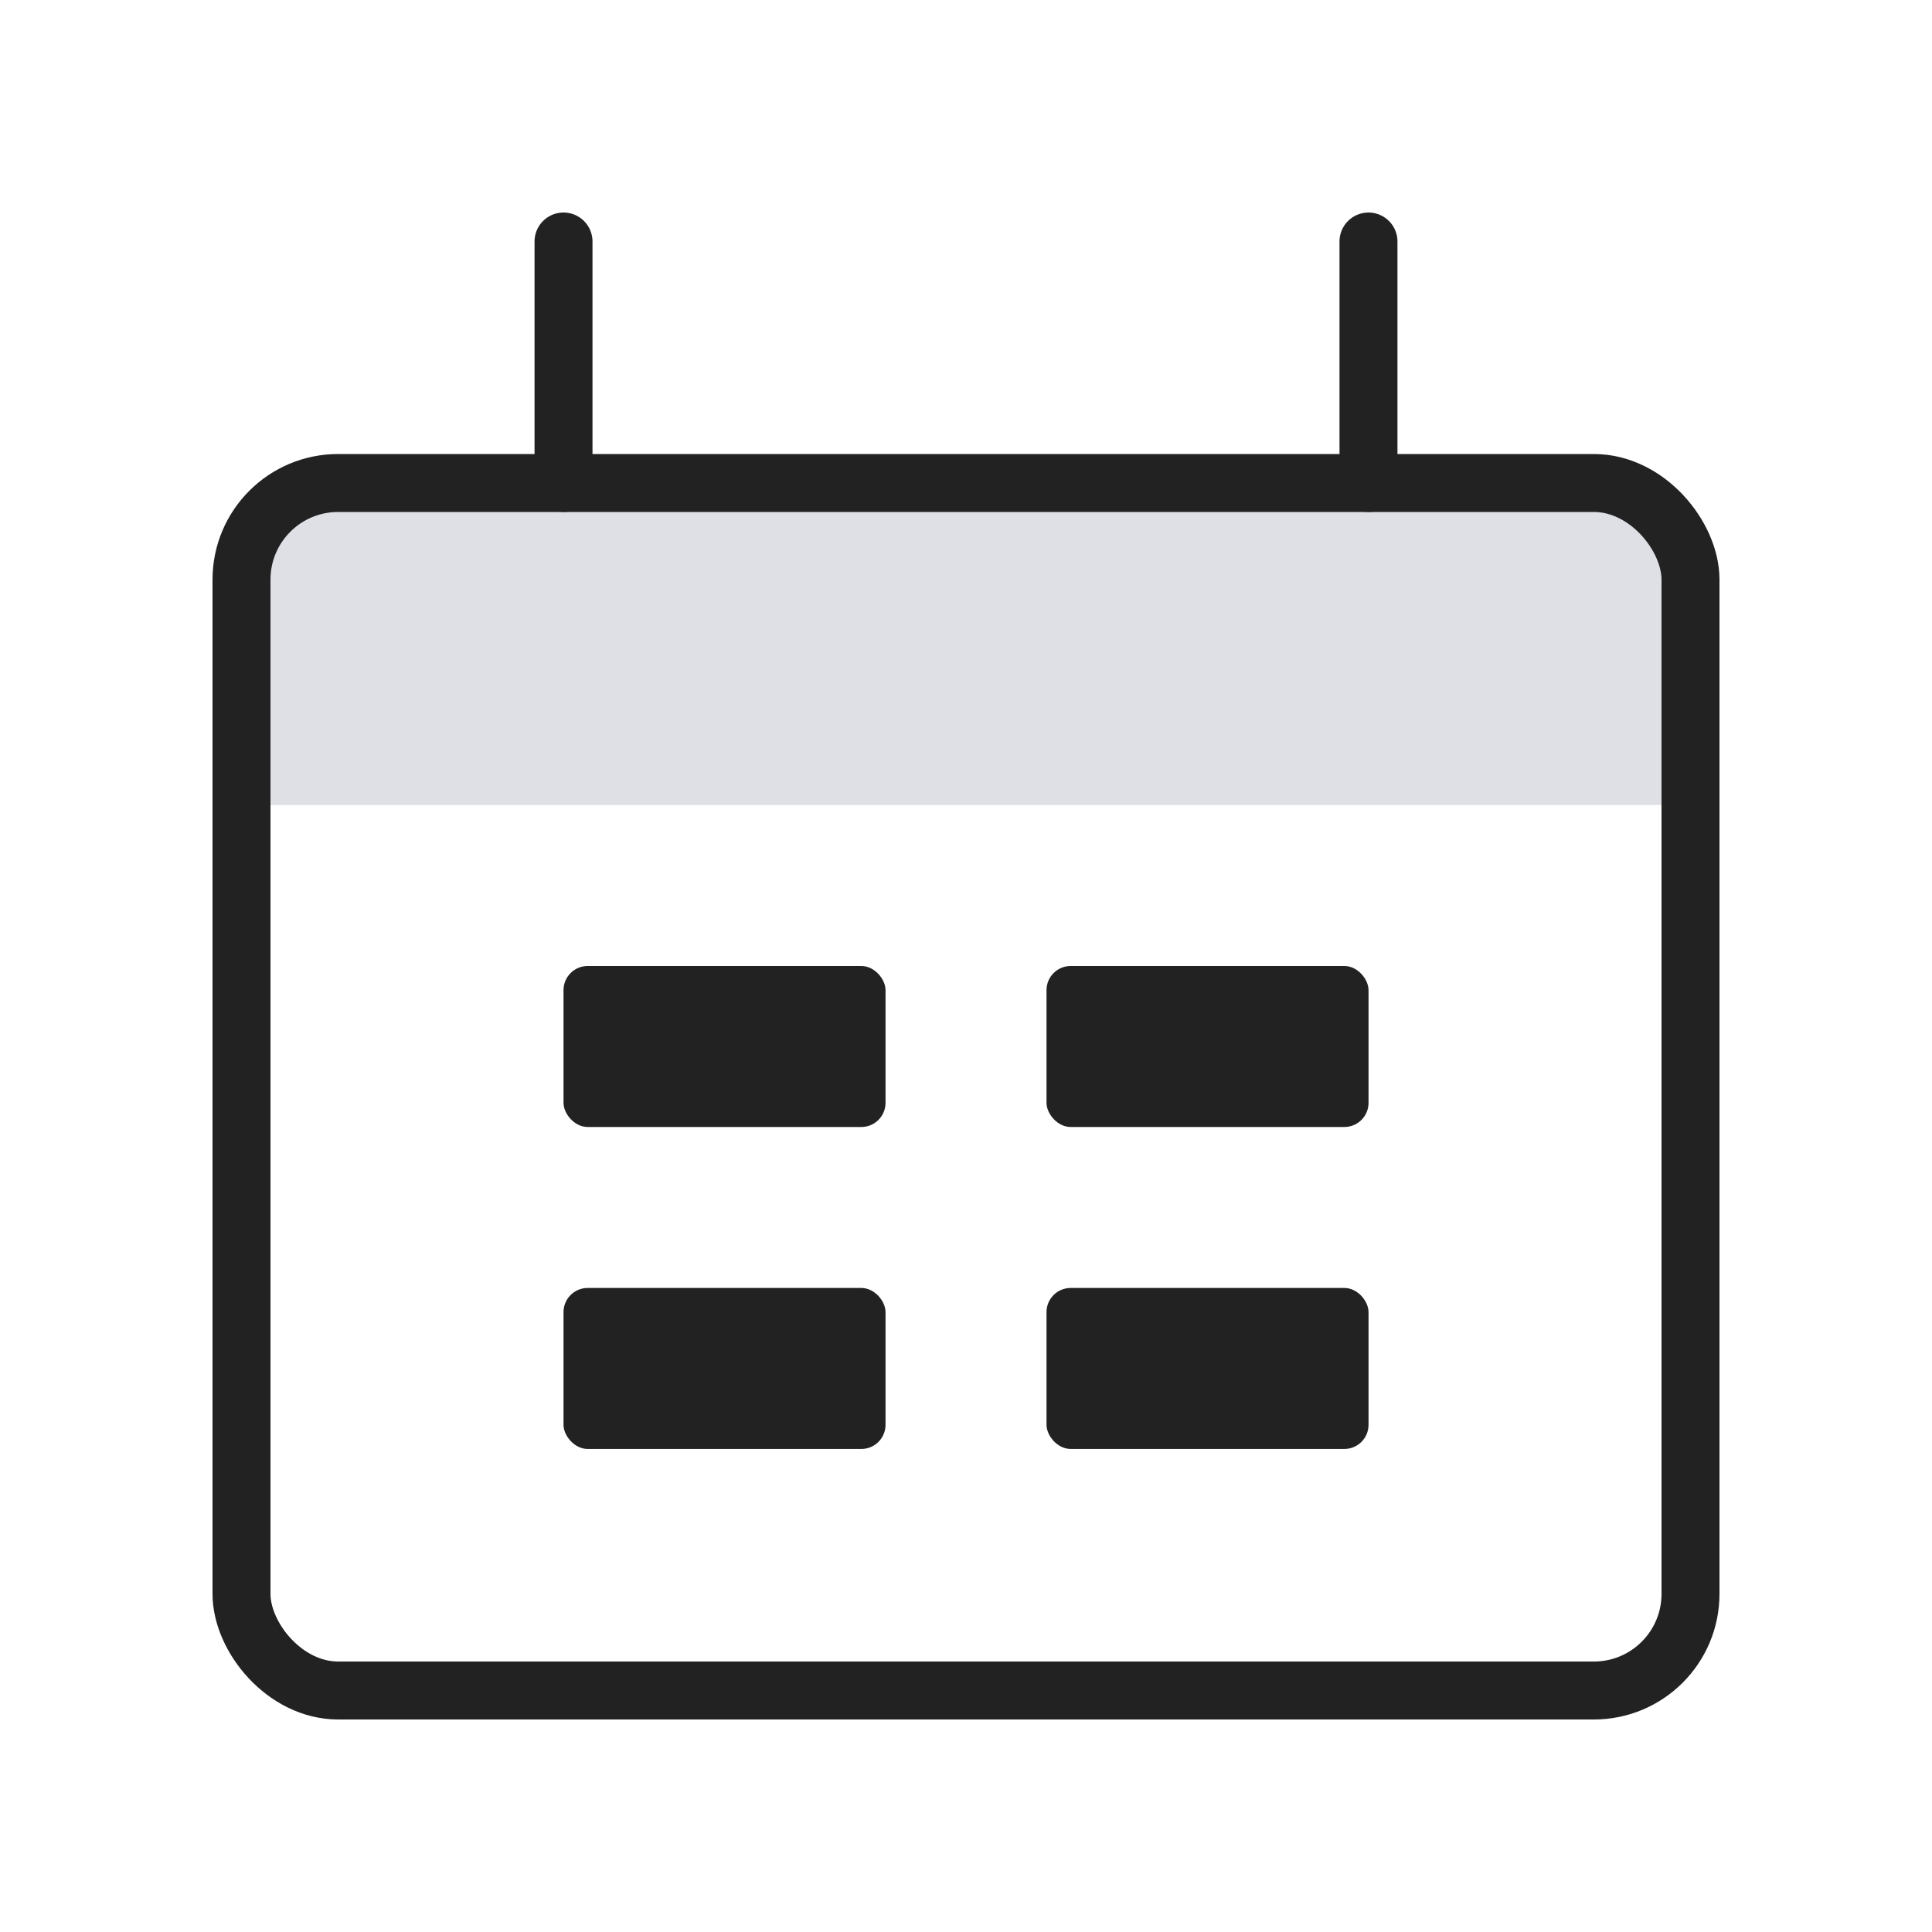 <svg width="30" height="30" viewBox="0 0 40 40" fill="none" xmlns="http://www.w3.org/2000/svg">
<g id="Date_range_duotone">
<path id="Rectangle 26" d="M5 14C5 12.114 5 11.172 5.586 10.586C6.172 10 7.114 10 9 10H31C32.886 10 33.828 10 34.414 10.586C35 11.172 35 12.114 35 14V16.667H5V14Z" fill="#7E869E" fill-opacity="0.25"/>
<rect id="Rectangle 25" x="5" y="10" width="30" height="25" rx="2" stroke="#222222" stroke-width="1.2"/>
<path id="Line 1" d="M11.667 5L11.667 10" stroke="#222222" stroke-width="1.2" stroke-linecap="round"/>
<path id="Line 2" d="M28.333 5L28.333 10" stroke="#222222" stroke-width="1.2" stroke-linecap="round"/>
<rect id="Rectangle 27" x="11.667" y="20" width="6.667" height="3.333" rx="0.5" fill="#222222"/>
<rect id="Rectangle 29" x="11.667" y="26.666" width="6.667" height="3.333" rx="0.5" fill="#222222"/>
<rect id="Rectangle 28" x="21.667" y="20" width="6.667" height="3.333" rx="0.5" fill="#222222"/>
<rect id="Rectangle 30" x="21.667" y="26.666" width="6.667" height="3.333" rx="0.5" fill="#222222"/>
</g>
</svg>
